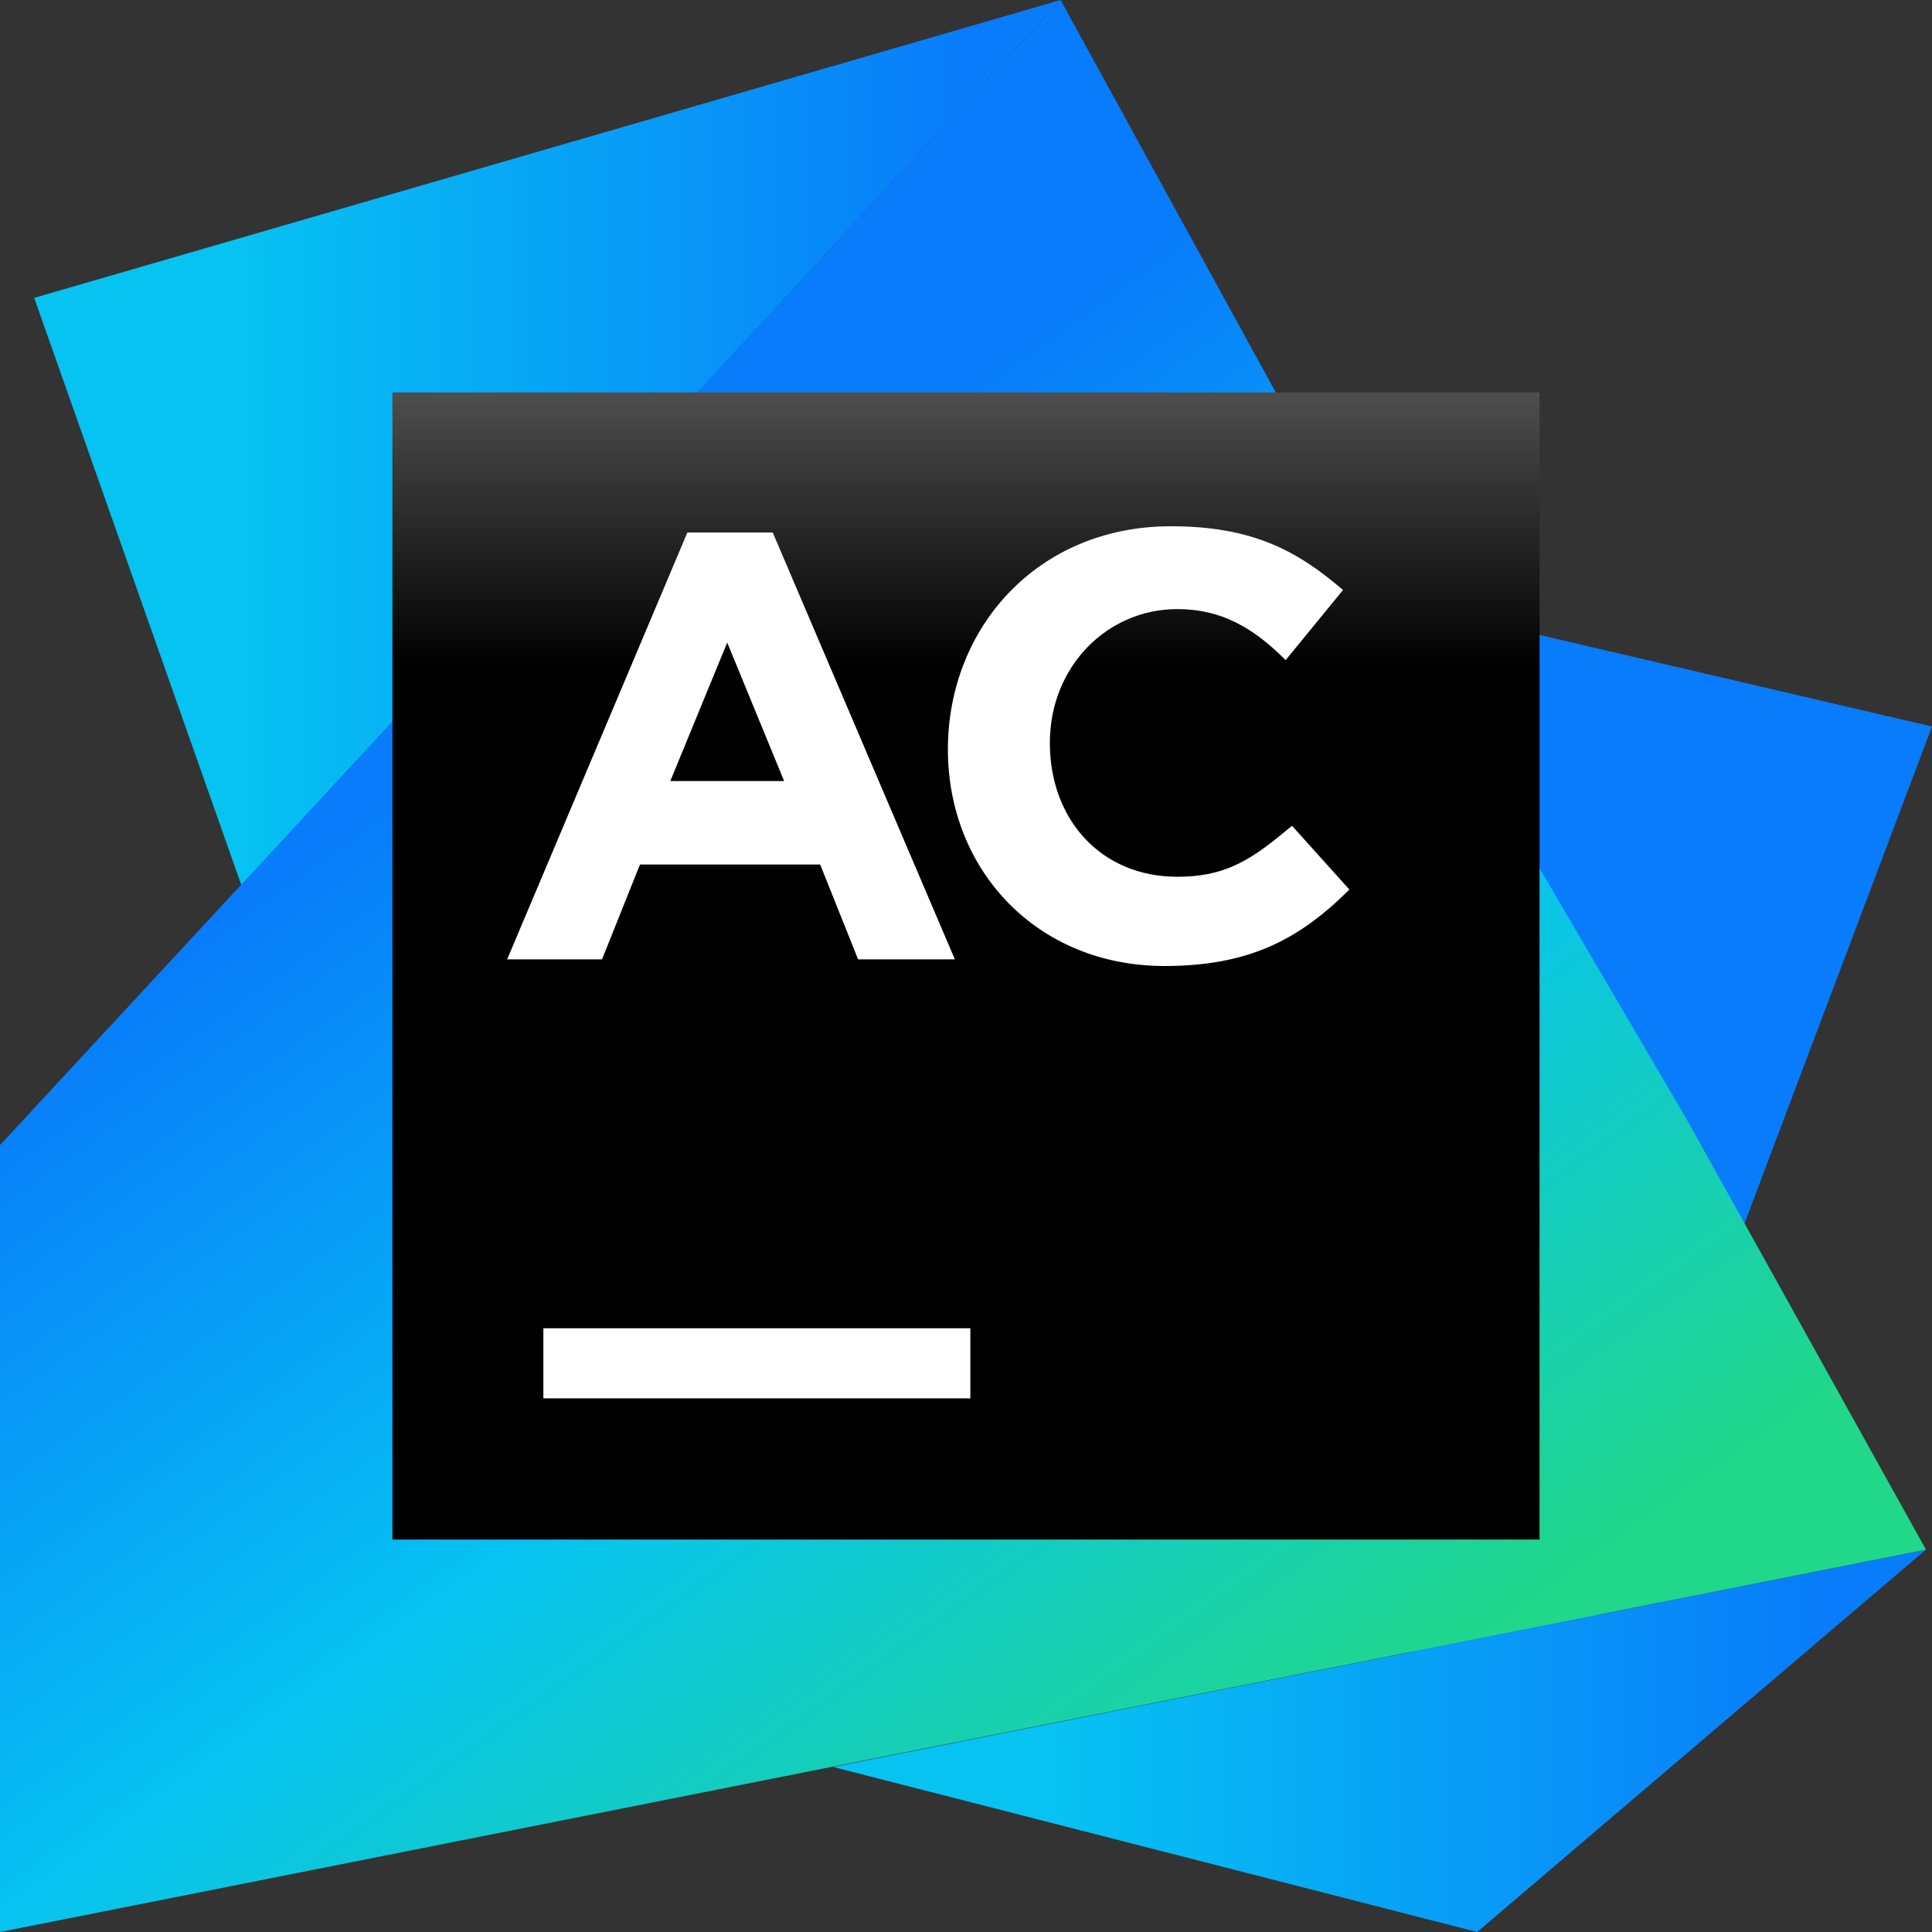 <svg width="64" height="64" viewBox="0 0 64 64" fill="none" xmlns="http://www.w3.org/2000/svg"><rect x="0" y="0" width="64" height="64" fill="#333333" stroke="none"/><rect id="frame" width="64" height="64" fill="none"/><path d="M48.933 64L64 24.067 38 18l10.933 46z" fill="#087CFA"/><path d="M63.8 51.333L48.933 64 27.6 58.533l36.2-7.2z" fill="url(#paint0_linear)"/><path d="M8 29.333L1.133 9.867l34-9.867L8 29.333z" fill="url(#paint1_linear)"/><path d="M55.867 37.067L46.333 20.8l.134-.133L35.133 0 0 37.933V64l63.8-12.667-7.933-14.266z" fill="url(#paint2_linear)"/><path d="M51 13H13v38h38V13z" fill="url(#paint3_linear)"/><path d="M32.144 44H18v2.322h14.144V44z" fill="#fff"/><path d="M22.77 17.64h2.828l6.033 14.14h-3.205l-1.257-3.142H21.2l-1.257 3.142H16.8l5.97-14.14zm3.205 8.233l-1.885-4.588-1.885 4.588h3.77z" fill="#fff"/><path d="M31.4 24.822c0-4.011 2.956-7.389 7.389-7.389 2.744 0 4.222.845 5.7 2.111l-1.9 2.323c-1.056-1.056-2.111-1.69-3.589-1.69-2.322 0-4.222 1.9-4.222 4.434 0 2.533 1.689 4.433 4.222 4.433 1.689 0 2.533-.633 3.8-1.689l1.9 2.112C43.011 31.156 41.322 32 38.578 32c-4.222 0-7.178-3.167-7.178-7.178z" fill="#fff"/><defs><linearGradient id="paint0_linear" x1="27.631" y1="57.668" x2="63.814" y2="57.668" gradientUnits="userSpaceOnUse"><stop offset=".194" stop-color="#07C3F2"/><stop offset=".903" stop-color="#087CFA"/></linearGradient><linearGradient id="paint1_linear" x1="1.165" y1="14.661" x2="35.118" y2="14.661" gradientUnits="userSpaceOnUse"><stop offset=".194" stop-color="#07C3F2"/><stop offset=".903" stop-color="#087CFA"/></linearGradient><linearGradient id="paint2_linear" x1="41.944" y1="66.031" x2="10.237" y2="21.782" gradientUnits="userSpaceOnUse"><stop offset=".091" stop-color="#21D789"/><stop offset=".484" stop-color="#07C3F2"/><stop offset=".903" stop-color="#087CFA"/></linearGradient><linearGradient id="paint3_linear" x1="31.949" y1="3.764" x2="31.949" y2="37.843" gradientUnits="userSpaceOnUse"><stop offset=".084" stop-color="#878585"/><stop offset=".538"/></linearGradient></defs></svg>
